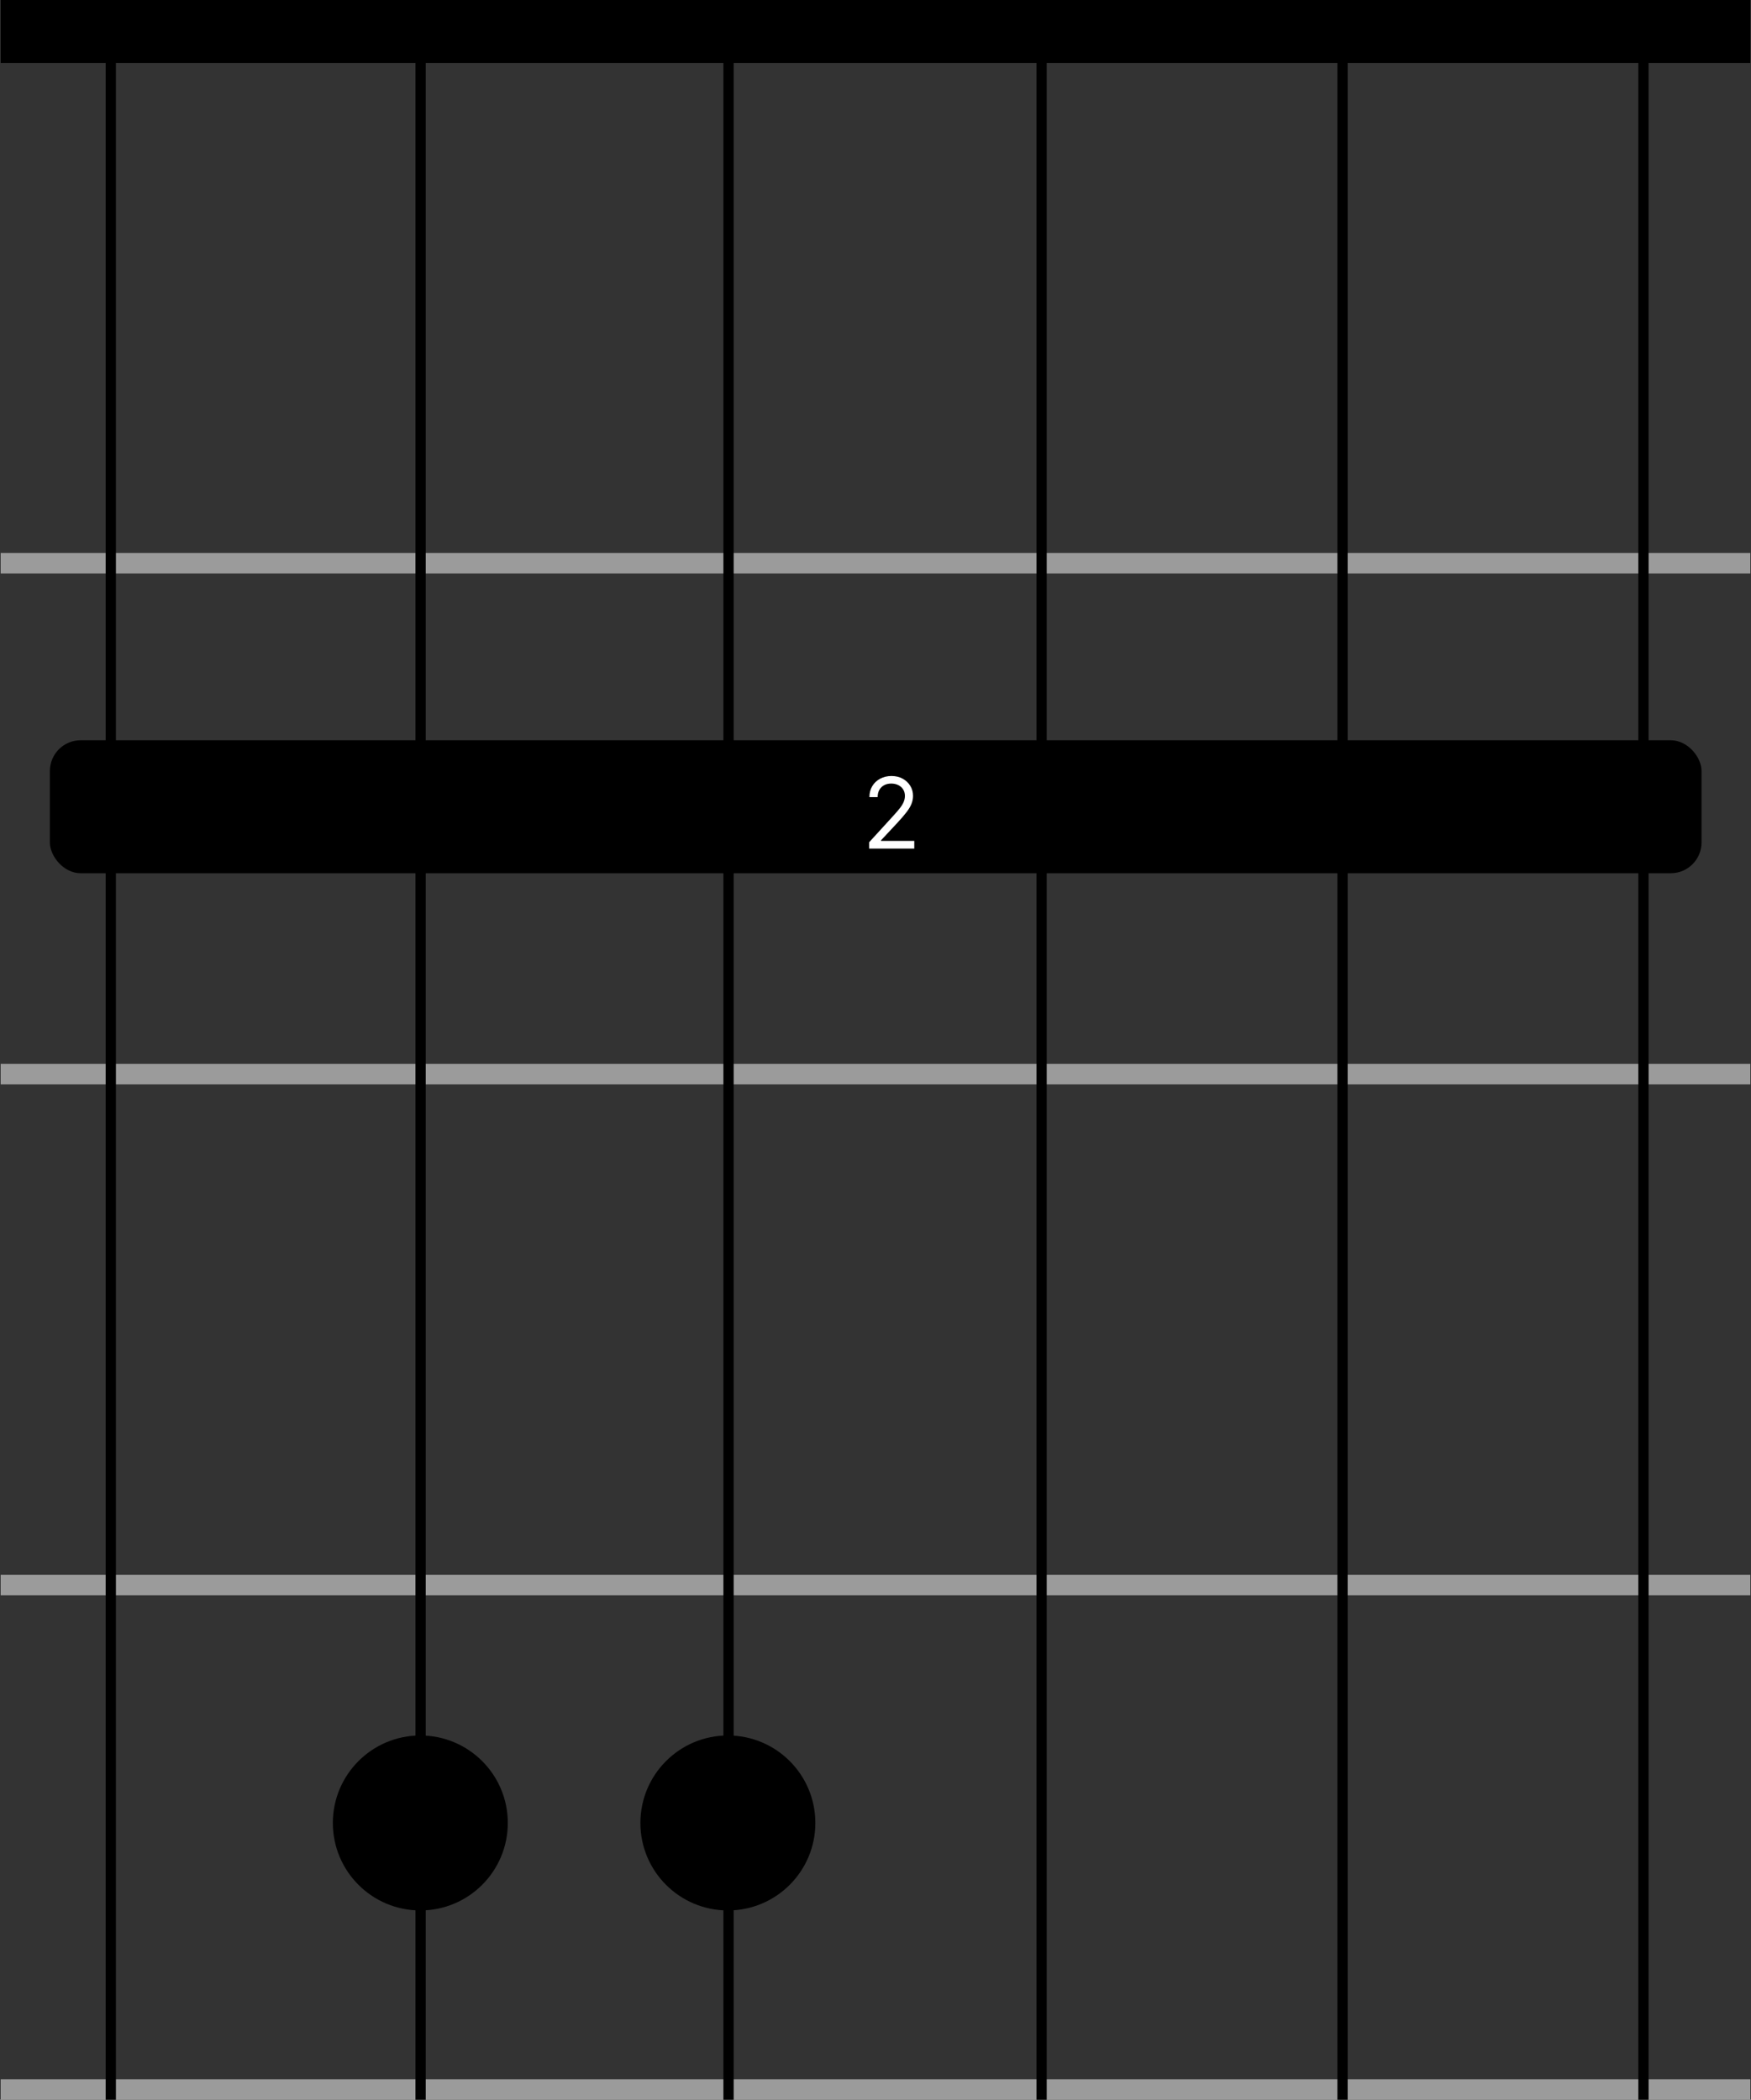 <svg width="854" height="1024" viewBox="0 0 854 1024" fill="none" xmlns="http://www.w3.org/2000/svg">
<rect x="0" y="0" width="854" height="1024" fill="#333333" stroke="none"/>
<circle cx="205" cy="889.012" r="42.666" fill="black"/>
<circle cx="355" cy="889.012" r="42.666" fill="black"/>
<rect x="0.333" width="853.33" height="30.72" fill="black"/>
<rect x="0.333" y="768" width="853.333" height="10" fill="#9B9B9B"/>
<rect x="0.333" y="269.653" width="853.333" height="10" fill="#9B9B9B"/>
<rect x="0.333" y="518.827" width="853.333" height="10" fill="#9B9B9B"/>
<rect width="853.333" height="10" transform="matrix(1 0 0 -1 0.333 1024)" fill="#9B9B9B"/>
<line x1="654.78" y1="1.01848e-07" x2="654.78" y2="1024" stroke="black" stroke-width="5"/>
<line x1="54.033" y1="1.01848e-07" x2="54.033" y2="1024" stroke="black" stroke-width="5"/>
<line x1="801.553" y1="1.01848e-07" x2="801.553" y2="1024" stroke="black" stroke-width="5"/>
<path d="M355.32 0L355.32 1024" stroke="black" stroke-width="5"/>
<line x1="508.006" y1="1.01848e-07" x2="508.006" y2="1024" stroke="black" stroke-width="5"/>
<path d="M205.133 0L205.133 1024" stroke="black" stroke-width="5"/>
<rect x="24.333" y="361" width="805.544" height="64.853" rx="15" fill="black"/>
<path d="M423.892 413.827V410.758L435.415 398.145C436.767 396.668 437.881 395.383 438.756 394.293C439.631 393.19 440.278 392.156 440.699 391.19C441.131 390.213 441.347 389.19 441.347 388.122C441.347 386.895 441.051 385.832 440.46 384.935C439.881 384.037 439.085 383.344 438.074 382.855C437.062 382.366 435.926 382.122 434.665 382.122C433.324 382.122 432.153 382.401 431.153 382.957C430.165 383.503 429.398 384.27 428.852 385.258C428.318 386.247 428.051 387.406 428.051 388.736H424.028C424.028 386.69 424.5 384.895 425.443 383.349C426.386 381.804 427.67 380.599 429.295 379.736C430.932 378.872 432.767 378.44 434.801 378.44C436.847 378.44 438.659 378.872 440.239 379.736C441.818 380.599 443.057 381.764 443.954 383.23C444.852 384.696 445.301 386.327 445.301 388.122C445.301 389.406 445.068 390.662 444.602 391.889C444.148 393.105 443.352 394.463 442.216 395.963C441.091 397.452 439.528 399.27 437.528 401.418L429.687 409.804V410.077H445.915V413.827H423.892Z" fill="white"/>
</svg>
